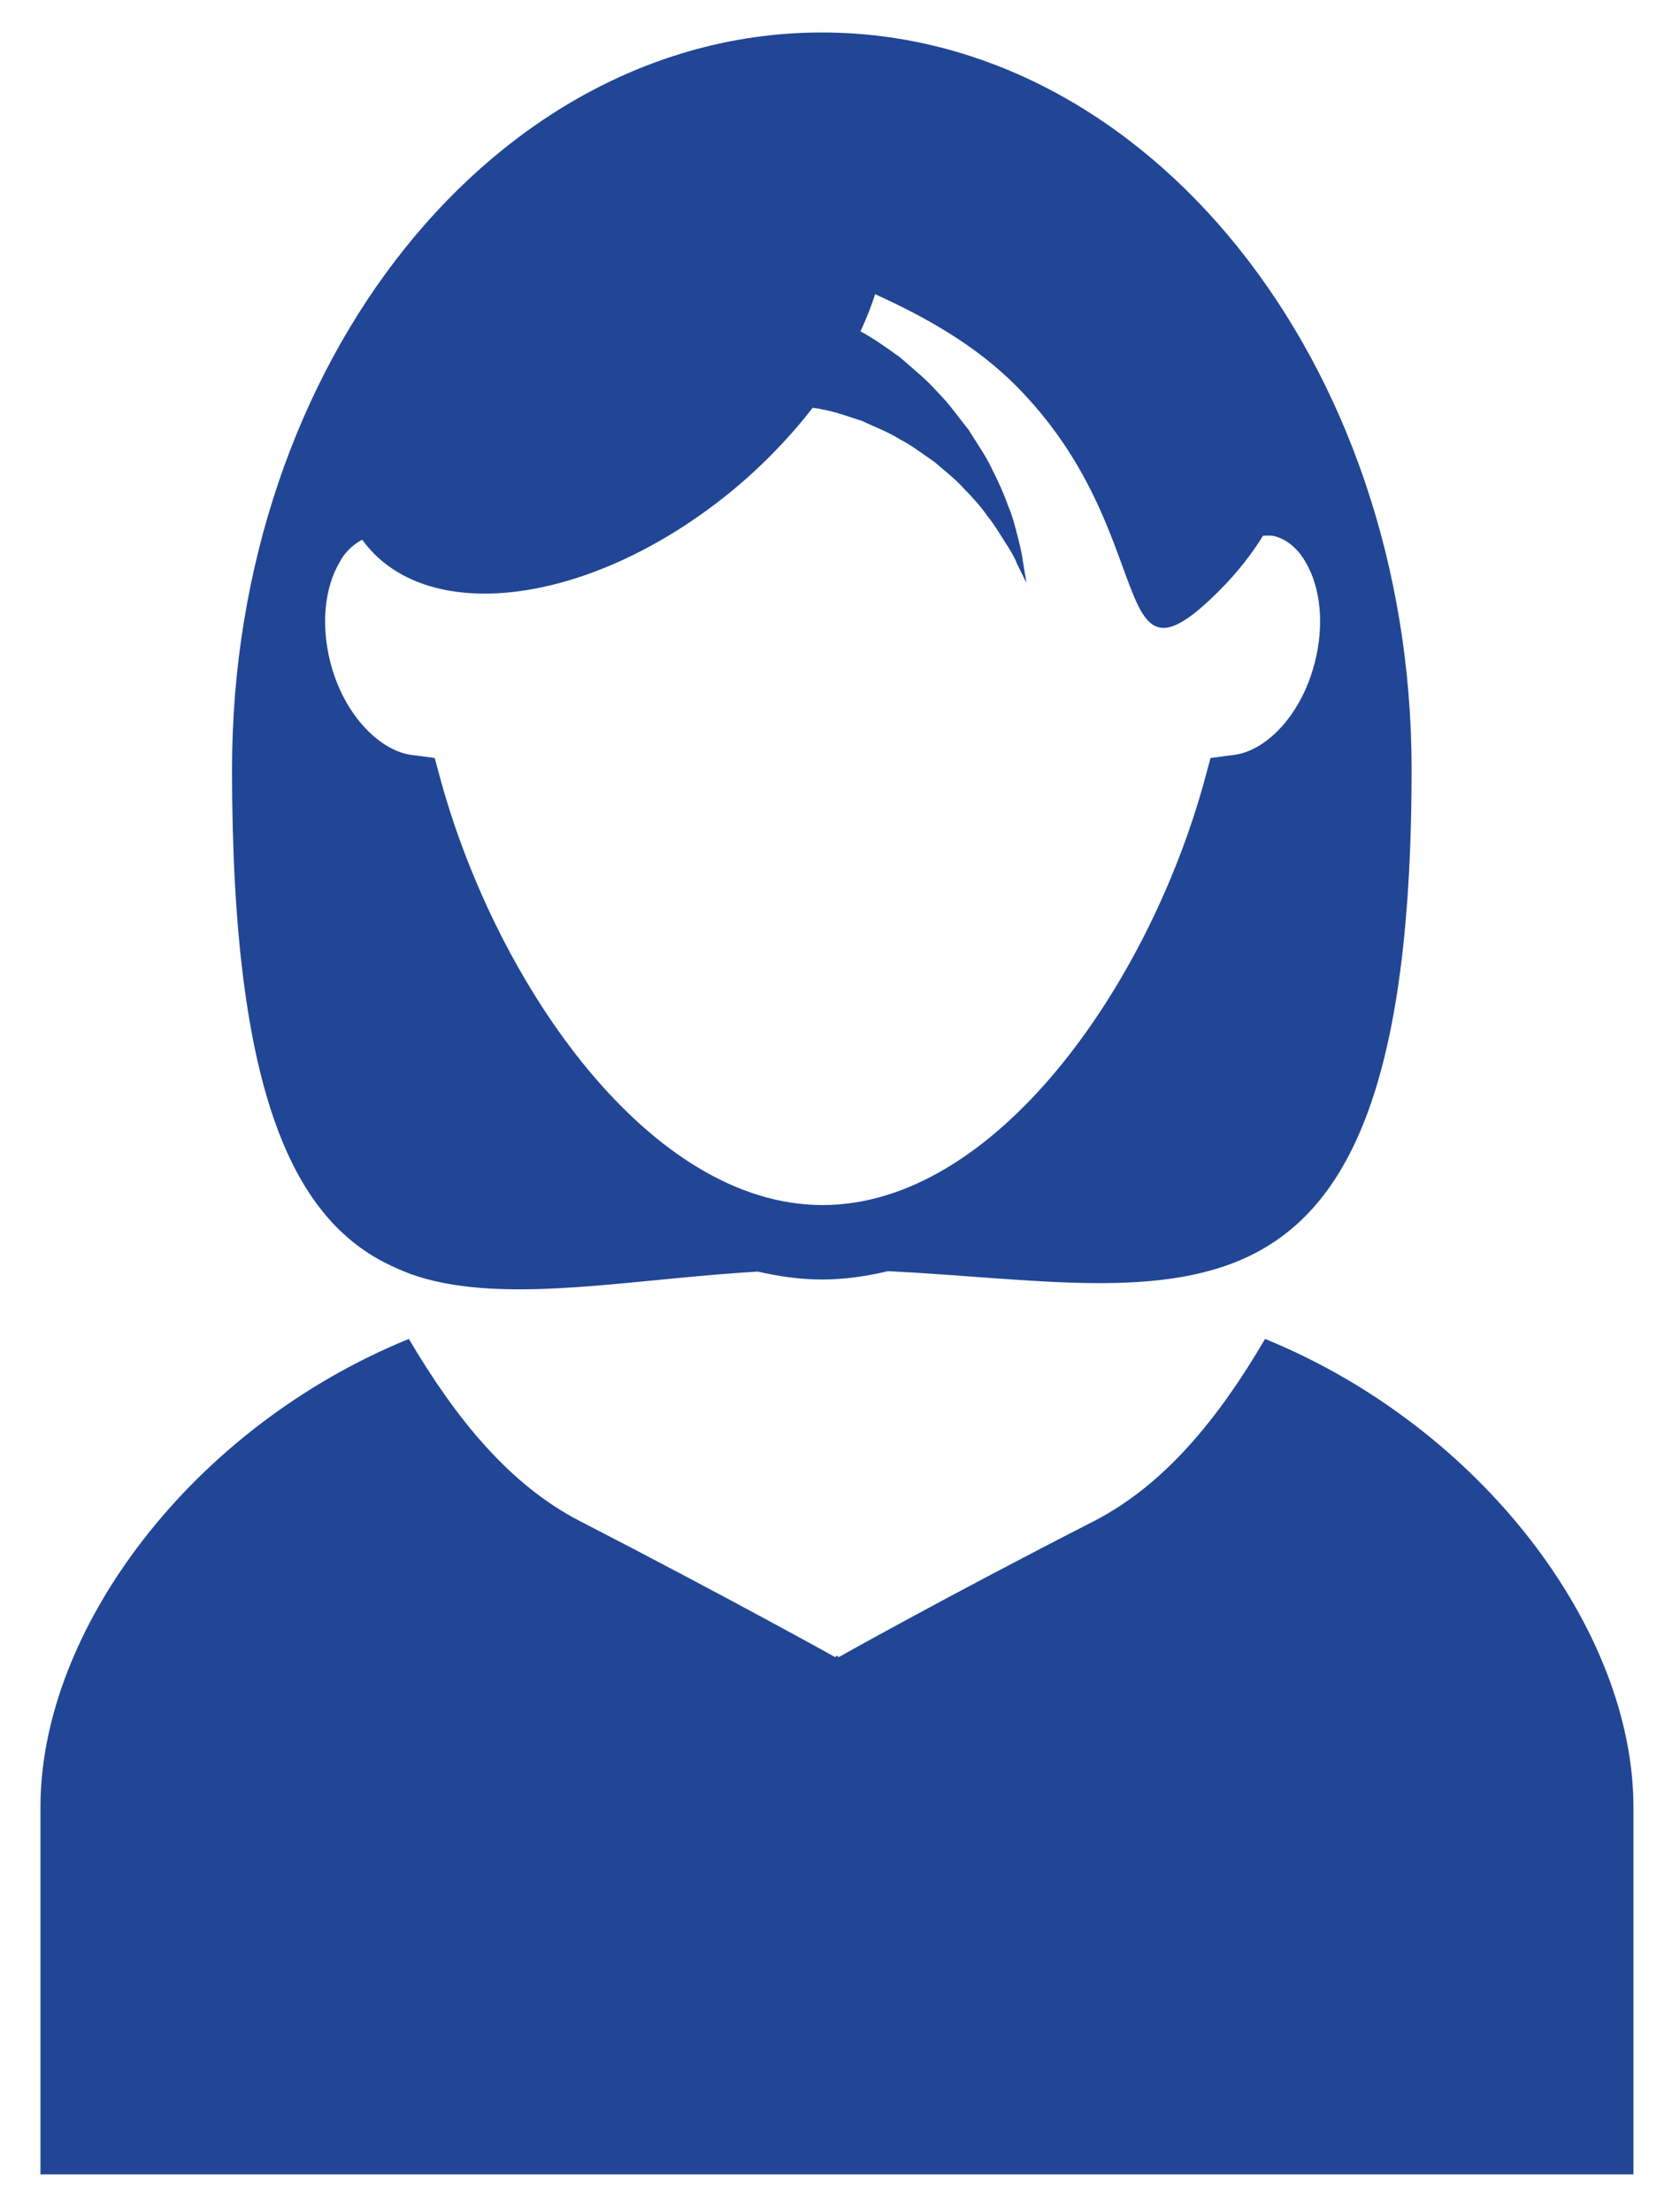 <svg width="31" height="41" viewBox="0 0 31 41" fill="none" xmlns="http://www.w3.org/2000/svg">
<path d="M8.459 23.817C10.031 24.053 11.951 23.691 14.048 23.566C14.44 23.654 14.831 23.713 15.237 23.713C15.65 23.713 16.057 23.654 16.463 23.558C21.919 23.824 26.172 25.367 26.172 14.262C26.172 6.723 21.277 0.602 15.237 0.602C9.197 0.602 4.302 6.723 4.302 14.262C4.302 20.324 5.461 22.68 7.344 23.499C7.691 23.662 8.067 23.758 8.459 23.817ZM6.716 10.002C7.861 11.589 10.829 11.249 13.391 9.241C14.041 8.732 14.609 8.148 15.067 7.558C15.126 7.565 15.185 7.572 15.244 7.587C15.495 7.631 15.724 7.72 15.983 7.801C16.212 7.912 16.463 8.001 16.684 8.141C16.913 8.259 17.12 8.422 17.327 8.562C17.511 8.724 17.718 8.879 17.873 9.057C18.035 9.219 18.191 9.396 18.309 9.566C18.442 9.728 18.538 9.898 18.634 10.046C18.729 10.194 18.811 10.326 18.855 10.445C18.966 10.674 19.032 10.806 19.032 10.806C19.032 10.806 19.01 10.666 18.966 10.408C18.951 10.275 18.914 10.127 18.87 9.95C18.825 9.773 18.774 9.566 18.685 9.359C18.611 9.145 18.508 8.924 18.39 8.687C18.279 8.451 18.117 8.222 17.962 7.971C17.777 7.742 17.607 7.491 17.386 7.27C17.179 7.033 16.928 6.834 16.684 6.62C16.455 6.457 16.212 6.28 15.953 6.14C16.064 5.911 16.152 5.675 16.226 5.453C17.142 5.867 18.08 6.391 18.825 7.137C21.565 9.876 20.487 13.059 22.599 10.954C22.931 10.622 23.204 10.275 23.418 9.928C23.492 9.928 23.566 9.92 23.625 9.935C23.913 10.009 24.098 10.23 24.201 10.408C24.489 10.888 24.555 11.582 24.378 12.276C24.112 13.31 23.433 13.922 22.887 13.989L22.444 14.048L22.326 14.484C21.277 18.286 18.449 22.333 15.252 22.333C12.055 22.333 9.234 18.286 8.178 14.484L8.06 14.048L7.617 13.989C7.078 13.915 6.391 13.302 6.125 12.276C5.948 11.582 6.015 10.888 6.303 10.408C6.369 10.275 6.517 10.105 6.716 10.002Z" fill="#214695"/>
<path d="M23.455 24.814C22.599 26.276 21.602 27.509 20.288 28.188C17.57 29.576 15.547 30.713 15.547 30.713L15.54 30.706V30.684L15.518 30.698L15.495 30.684V30.706L15.488 30.713C15.488 30.713 13.472 29.591 10.748 28.188C9.433 27.509 8.444 26.276 7.58 24.814C3.556 26.453 0.75 30.204 0.75 33.489C0.75 36.945 0.75 40.297 0.75 40.297H30.285C30.285 40.297 30.285 36.945 30.285 33.489C30.285 30.211 27.472 26.453 23.455 24.814Z" fill="#214695"/>
</svg>
